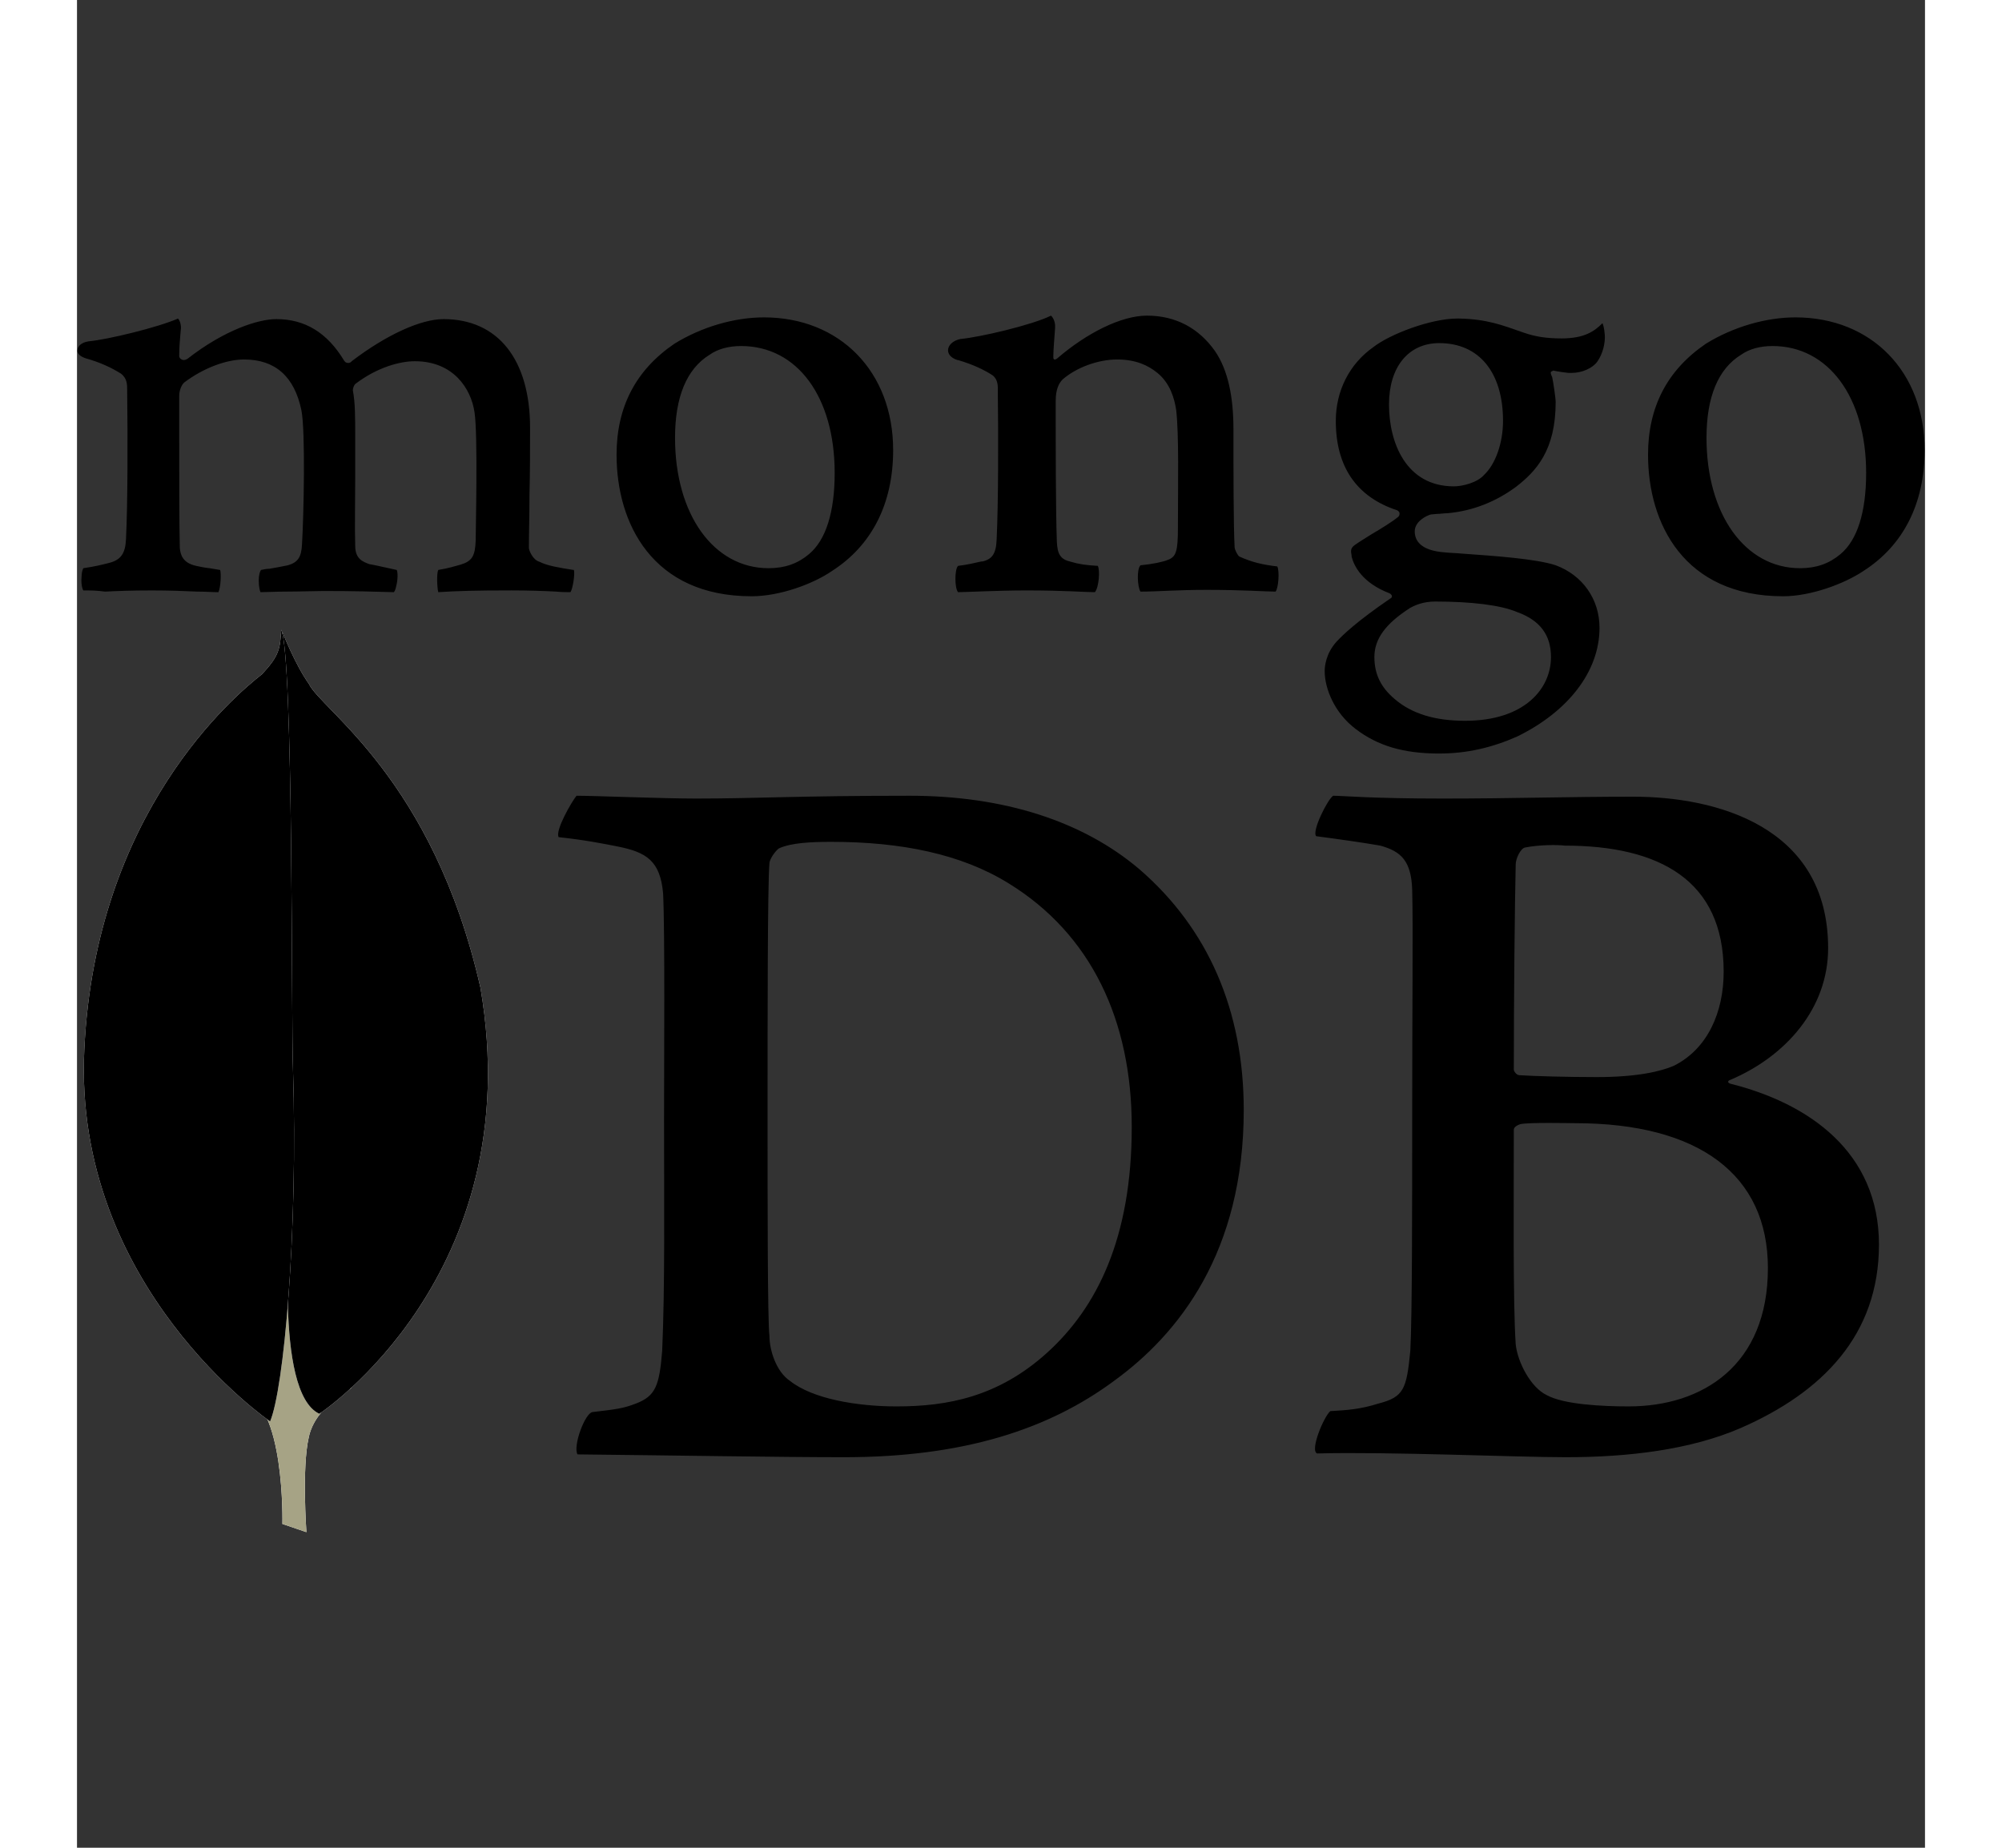 <svg height="72" viewBox="0 0 291 291" width="78" xmlns="http://www.w3.org/2000/svg"><rect x="0" y="0" width="291" height="291" fill="#333333" stroke="none"/><g fill-rule="evenodd"><path d="m228.03 133.47c-.74.148-1.481 1.779-1.481 2.668-.148 5.927-.297 21.636-.297 32.305 0 .297.444.889.889.889 2.223.148 7.558.297 12.151.297 6.372 0 10.077-.889 12.152-1.777 5.334-2.667 7.853-8.448 7.853-14.82 0-14.373-10.077-19.857-25.044-19.857-1.037-.147-4-.147-6.224.297zm38.233 66.24c0-14.67-10.819-22.821-30.379-22.821-.889 0-7.112-.148-8.595.148-.445.148-1.037.445-1.037.89 0 10.52-.148 27.266.297 33.785.295 2.816 2.371 6.817 4.89 8.003 2.666 1.482 8.743 1.778 12.891 1.778 11.707 0 21.932-6.519 21.932-21.783zm-68.462-74.389c1.481 0 5.927.444 17.338.444 10.817 0 19.412-.295 29.934-.295 12.891 0 30.674 4.593 30.674 23.857 0 9.485-6.669 17.042-15.412 20.747-.444.148-.444.444 0 .592 12.448 3.113 23.415 10.819 23.415 25.34 0 14.226-8.891 23.265-21.784 28.897-7.854 3.408-17.634 4.593-27.563 4.593-7.558 0-27.858-.889-39.12-.592-1.185-.445 1.037-5.78 2.074-6.669 2.668-.148 4.742-.297 7.558-1.185 4.001-1.037 4.445-2.223 5.038-8.298.297-5.187.297-23.563.297-36.603 0-17.931.148-30.082 0-36.009-.148-4.593-1.779-6.075-5.038-6.966-2.519-.444-6.669-1.037-10.077-1.481-.742-.742 1.777-5.78 2.667-6.372zm-85.504 92.172c3.558 2.814 10.522 4 16.746 4 8.003 0 16.004-1.481 23.71-8.446 7.854-7.113 13.336-18.078 13.336-35.564 0-16.746-6.372-30.379-19.412-38.38-7.409-4.595-16.894-6.521-27.86-6.521-3.26 0-6.372.148-8.298 1.037-.445.297-1.482 1.631-1.482 2.371-.297 2.964-.297 25.784-.297 39.122 0 13.781 0 33.045.297 35.267 0 2.224 1.037 5.632 3.26 7.114zm-33.638-92.172c2.816 0 13.633.444 18.82.444 9.336 0 16.004-.444 33.638-.444 14.818 0 27.266 4.001 36.158 11.558 10.817 9.336 16.449 22.229 16.449 37.936 0 22.376-10.225 35.269-20.45 42.678-10.224 7.558-23.562 12.003-42.528 12.003-10.077 0-27.414-.297-41.789-.445h-.148c-.74-1.332 1.185-6.519 2.371-6.668 3.853-.445 4.89-.593 6.817-1.334 3.111-1.185 3.705-2.816 4.15-8.298.444-10.225.295-22.524.295-36.454 0-9.928.148-29.342-.148-35.565-.444-5.185-2.666-6.519-7.113-7.409-2.223-.444-5.187-1.037-9.335-1.481-.593-1.038 2.074-5.632 2.814-6.521z" fill="#000"/><path d="m189.01 89.209c-2.302-.277-3.959-.644-5.986-1.565-.276-.184-.737-1.104-.737-1.473-.184-3.223-.184-12.431-.184-18.6 0-4.973-.828-9.3-2.946-12.338-2.486-3.499-6.077-5.525-10.681-5.525-4.052 0-9.484 2.763-13.996 6.63-.092.091-.829.737-.737-.277 0-1.013.184-3.038.277-4.42.092-1.29-.644-1.934-.644-1.934-2.947 1.473-11.234 3.407-14.272 3.683-2.21.461-2.762 2.579-.46 3.315h.092c2.485.737 4.143 1.565 5.432 2.394.921.737.829 1.75.829 2.579.092 6.906.092 17.494-.183 23.296-.092 2.302-.737 3.13-2.394 3.498l.183-.092c-1.289.277-2.302.552-3.867.737-.552.552-.552 3.499 0 4.144 1.013 0 6.354-.277 10.774-.277 6.077 0 9.208.277 10.773.277.644-.737.829-3.499.46-4.144-1.75-.092-3.038-.276-4.235-.644-1.657-.369-2.118-1.197-2.211-3.131-.183-4.88-.183-15.193-.183-22.19 0-1.934.552-2.855 1.105-3.407 2.118-1.841 5.525-3.131 8.563-3.131 2.946 0 4.88.921 6.354 2.118 2.025 1.657 2.67 4.051 2.946 5.801.46 3.959.277 11.786.277 18.6 0 3.683-.277 4.604-1.657 5.064-.644.277-2.302.645-4.236.829-.644.644-.46 3.499 0 4.144 2.671 0 5.801-.277 10.405-.277 5.708 0 9.392.277 10.865.277.46-.552.644-3.223.276-3.959zm25.506-35.173c-4.88 0-7.919 3.775-7.919 9.668 0 5.985 2.67 12.891 10.221 12.891 1.289 0 3.683-.552 4.787-1.841 1.75-1.657 2.947-4.973 2.947-8.471 0-7.642-3.776-12.246-10.036-12.246zm-.645 40.698c-1.841 0-3.131.552-3.959 1.013-3.868 2.485-5.617 4.88-5.617 7.734 0 2.67 1.012 4.787 3.223 6.629 2.67 2.302 6.353 3.407 11.049 3.407 9.392 0 13.536-5.065 13.536-10.036 0-3.499-1.75-5.801-5.34-7.09-2.579-1.105-7.274-1.657-12.891-1.657zm.645 23.94c-5.617 0-9.669-1.198-13.167-3.867-3.407-2.579-4.88-6.446-4.88-9.116 0-.737.184-2.763 1.842-4.604 1.012-1.105 3.222-3.223 8.471-6.814.183-.092.276-.184.276-.369 0-.184-.184-.369-.368-.46-4.328-1.657-5.617-4.328-5.986-5.801v-.184c-.091-.552-.276-1.104.553-1.657.644-.46 1.565-1.012 2.578-1.657 1.565-.921 3.223-1.934 4.236-2.763.185-.184.185-.368.185-.552 0-.184-.185-.369-.369-.46-6.445-2.118-9.668-6.907-9.668-14.088 0-4.696 2.118-8.932 5.893-11.602 2.578-2.026 9.023-4.512 13.259-4.512h.277c4.327.091 6.721 1.012 10.128 2.21 1.842.644 3.592.92 5.986.92 3.591 0 5.156-1.104 6.445-2.393.092.183.277.644.369 1.841.092 1.198-.277 2.946-1.198 4.236-.737 1.012-2.393 1.75-4.051 1.75h-.461c-1.658-.184-2.394-.369-2.394-.369l-.368.184c-.092.184 0 .368.092.644l.092.184c.183.829.552 3.314.552 3.959 0 7.55-3.038 10.864-6.261 13.351-3.131 2.302-6.721 3.775-10.773 4.144-.092 0-.46 0-1.289.092-.461 0-1.105.092-1.198.092h-.092c-.737.183-2.578 1.104-2.578 2.67 0 1.381.829 3.038 4.787 3.315.829.092 1.658.092 2.579.184 5.248.368 11.786.829 14.825 1.841 4.235 1.565 6.906 5.34 6.906 9.853 0 6.814-4.88 13.167-12.983 17.126-3.959 1.75-7.919 2.671-12.246 2.671zm52.484-64.178c-1.934 0-3.684.46-4.973 1.381-3.591 2.21-5.433 6.63-5.433 13.075 0 12.063 6.077 20.534 14.732 20.534 2.578 0 4.604-.737 6.354-2.21 2.67-2.211 4.052-6.63 4.052-12.799 0-11.97-5.986-19.981-14.732-19.981zm1.657 39.409c-15.653 0-21.27-11.51-21.27-22.283 0-7.55 3.038-13.351 9.116-17.495 4.328-2.67 9.484-4.143 14.088-4.143 11.97 0 20.349 8.563 20.349 20.902 0 8.379-3.315 15.008-9.669 19.06-3.038 2.025-8.287 3.959-12.615 3.959zm-164.08-39.409c-1.934 0-3.683.46-4.973 1.381-3.591 2.21-5.433 6.63-5.433 13.075 0 12.063 6.077 20.534 14.733 20.534 2.579 0 4.604-.737 6.354-2.21 2.67-2.211 4.052-6.63 4.052-12.799 0-11.97-5.894-19.981-14.732-19.981zm1.657 39.409c-15.653 0-21.27-11.51-21.27-22.283 0-7.55 3.038-13.351 9.116-17.495 4.328-2.67 9.484-4.143 14.088-4.143 11.971 0 20.349 8.563 20.349 20.902 0 8.379-3.315 15.008-9.669 19.06-2.946 2.025-8.195 3.959-12.614 3.959zm-105.24-.921c-.184-.276-.369-1.104-.277-2.118 0-.737.184-1.198.277-1.381 1.933-.277 2.946-.553 4.051-.829 1.842-.461 2.579-1.473 2.671-3.775.277-5.525.277-16.022.184-23.296v-.184c0-.829 0-1.842-1.013-2.579-1.473-.92-3.223-1.749-5.525-2.394-.829-.276-1.381-.737-1.289-1.289 0-.552.552-1.197 1.75-1.381 3.038-.277 10.957-2.21 14.087-3.591.184.183.461.737.461 1.473l-.092 1.012c-.092 1.013-.184 2.211-.184 3.407 0 .368.369.644.737.644.184 0 .369-.092.553-.184 5.893-4.604 11.233-6.261 13.995-6.261 4.513 0 8.011 2.118 10.682 6.538.183.277.368.368.644.368.184 0 .46-.091.552-.276 5.433-4.144 10.865-6.63 14.456-6.63 8.563 0 13.628 6.354 13.628 17.127 0 3.038 0 6.998-.092 10.59 0 3.222-.092 6.169-.092 8.287 0 .46.644 1.933 1.657 2.21 1.289.644 3.038.921 5.34 1.289h.092c.184.644-.184 3.038-.552 3.499-.553 0-1.382 0-2.302-.092-1.75-.092-4.236-.184-6.998-.184-5.709 0-8.655.092-11.51.277-.183-.737-.276-2.946 0-3.499 1.657-.276 2.486-.552 3.499-.829 1.842-.552 2.302-1.381 2.394-3.775 0-1.749.368-16.666-.184-20.257-.552-3.683-3.315-8.01-9.392-8.01-2.302 0-5.893.921-9.392 3.591-.183.184-.368.644-.368.921v.092c.368 1.933.368 4.144.368 7.55v5.985c0 4.144-.092 8.011 0 10.957 0 2.026 1.198 2.486 2.211 2.855.552.091.92.183 1.381.276.829.184 1.657.369 2.946.644.184.369.184 1.565-.092 2.579-.092.552-.277.829-.368.921-3.131-.092-6.354-.184-11.05-.184-1.381 0-3.775.092-5.801.092-1.657 0-3.223.092-4.143.092-.092-.184-.277-.829-.277-1.842 0-.829.184-1.473.369-1.657.46-.092.828-.183 1.289-.183 1.104-.184 2.025-.369 2.946-.553 1.565-.46 2.118-1.289 2.21-3.314.277-4.604.552-17.771-.092-21.086-1.104-5.34-4.143-8.011-9.023-8.011-2.854 0-6.446 1.381-9.392 3.592-.46.368-.829 1.289-.829 2.118v5.433c0 6.629 0 14.917.092 18.508.092 1.104.46 2.394 2.579 2.854.46.092 1.197.277 2.118.369l1.657.276c.184.553.092 2.763-.277 3.499-.921 0-2.025-.092-3.315-.092-1.933-.092-4.42-.184-7.181-.184-3.223 0-5.525.092-7.367.184-1.289-.184-2.302-.184-3.406-.184z" fill="#000"/><g transform="translate(1.074 98.975)"><path d="m35.053 142.32-3.783-1.292s.462-19.287-6.459-20.671c-4.614-5.352.738-227.01 17.348-.738 0 0-5.721 2.861-6.736 7.752-1.108 4.799-.37 14.95-.37 14.95z" fill="#fff"/><path d="m35.053 142.32-3.783-1.292s.462-19.287-6.459-20.671c-4.614-5.352.738-227.01 17.348-.738 0 0-5.721 2.861-6.736 7.752-1.108 4.799-.37 14.95-.37 14.95z" fill="#a6a385"/><path d="m37.084 123.68s33.129-21.779 25.377-67.089c-7.474-32.944-25.101-43.741-27.038-47.894-2.122-2.953-4.153-8.12-4.153-8.12l1.385 91.635c0 .092-2.861 28.054 4.429 31.469" fill="#fff"/><path d="m37.084 123.68s33.129-21.779 25.377-67.089c-7.474-32.944-25.101-43.741-27.038-47.894-2.122-2.953-4.153-8.12-4.153-8.12l1.385 91.635c0 .092-2.861 28.054 4.429 31.469" fill="#000"/><path d="m29.333 124.88s-31.099-21.225-29.253-58.599c1.753-37.374 23.716-55.738 27.961-59.06 2.769-2.953 2.861-4.061 3.046-7.013 1.938 4.153 1.569 62.106 1.845 68.934.831 26.3-1.476 50.755-3.599 55.738z" fill="#fff"/><path d="m29.333 124.88s-31.099-21.225-29.253-58.599c1.753-37.374 23.716-55.738 27.961-59.06 2.769-2.953 2.861-4.061 3.046-7.013 1.938 4.153 1.569 62.106 1.845 68.934.831 26.3-1.476 50.755-3.599 55.738z" fill="#000"/></g></g></svg>